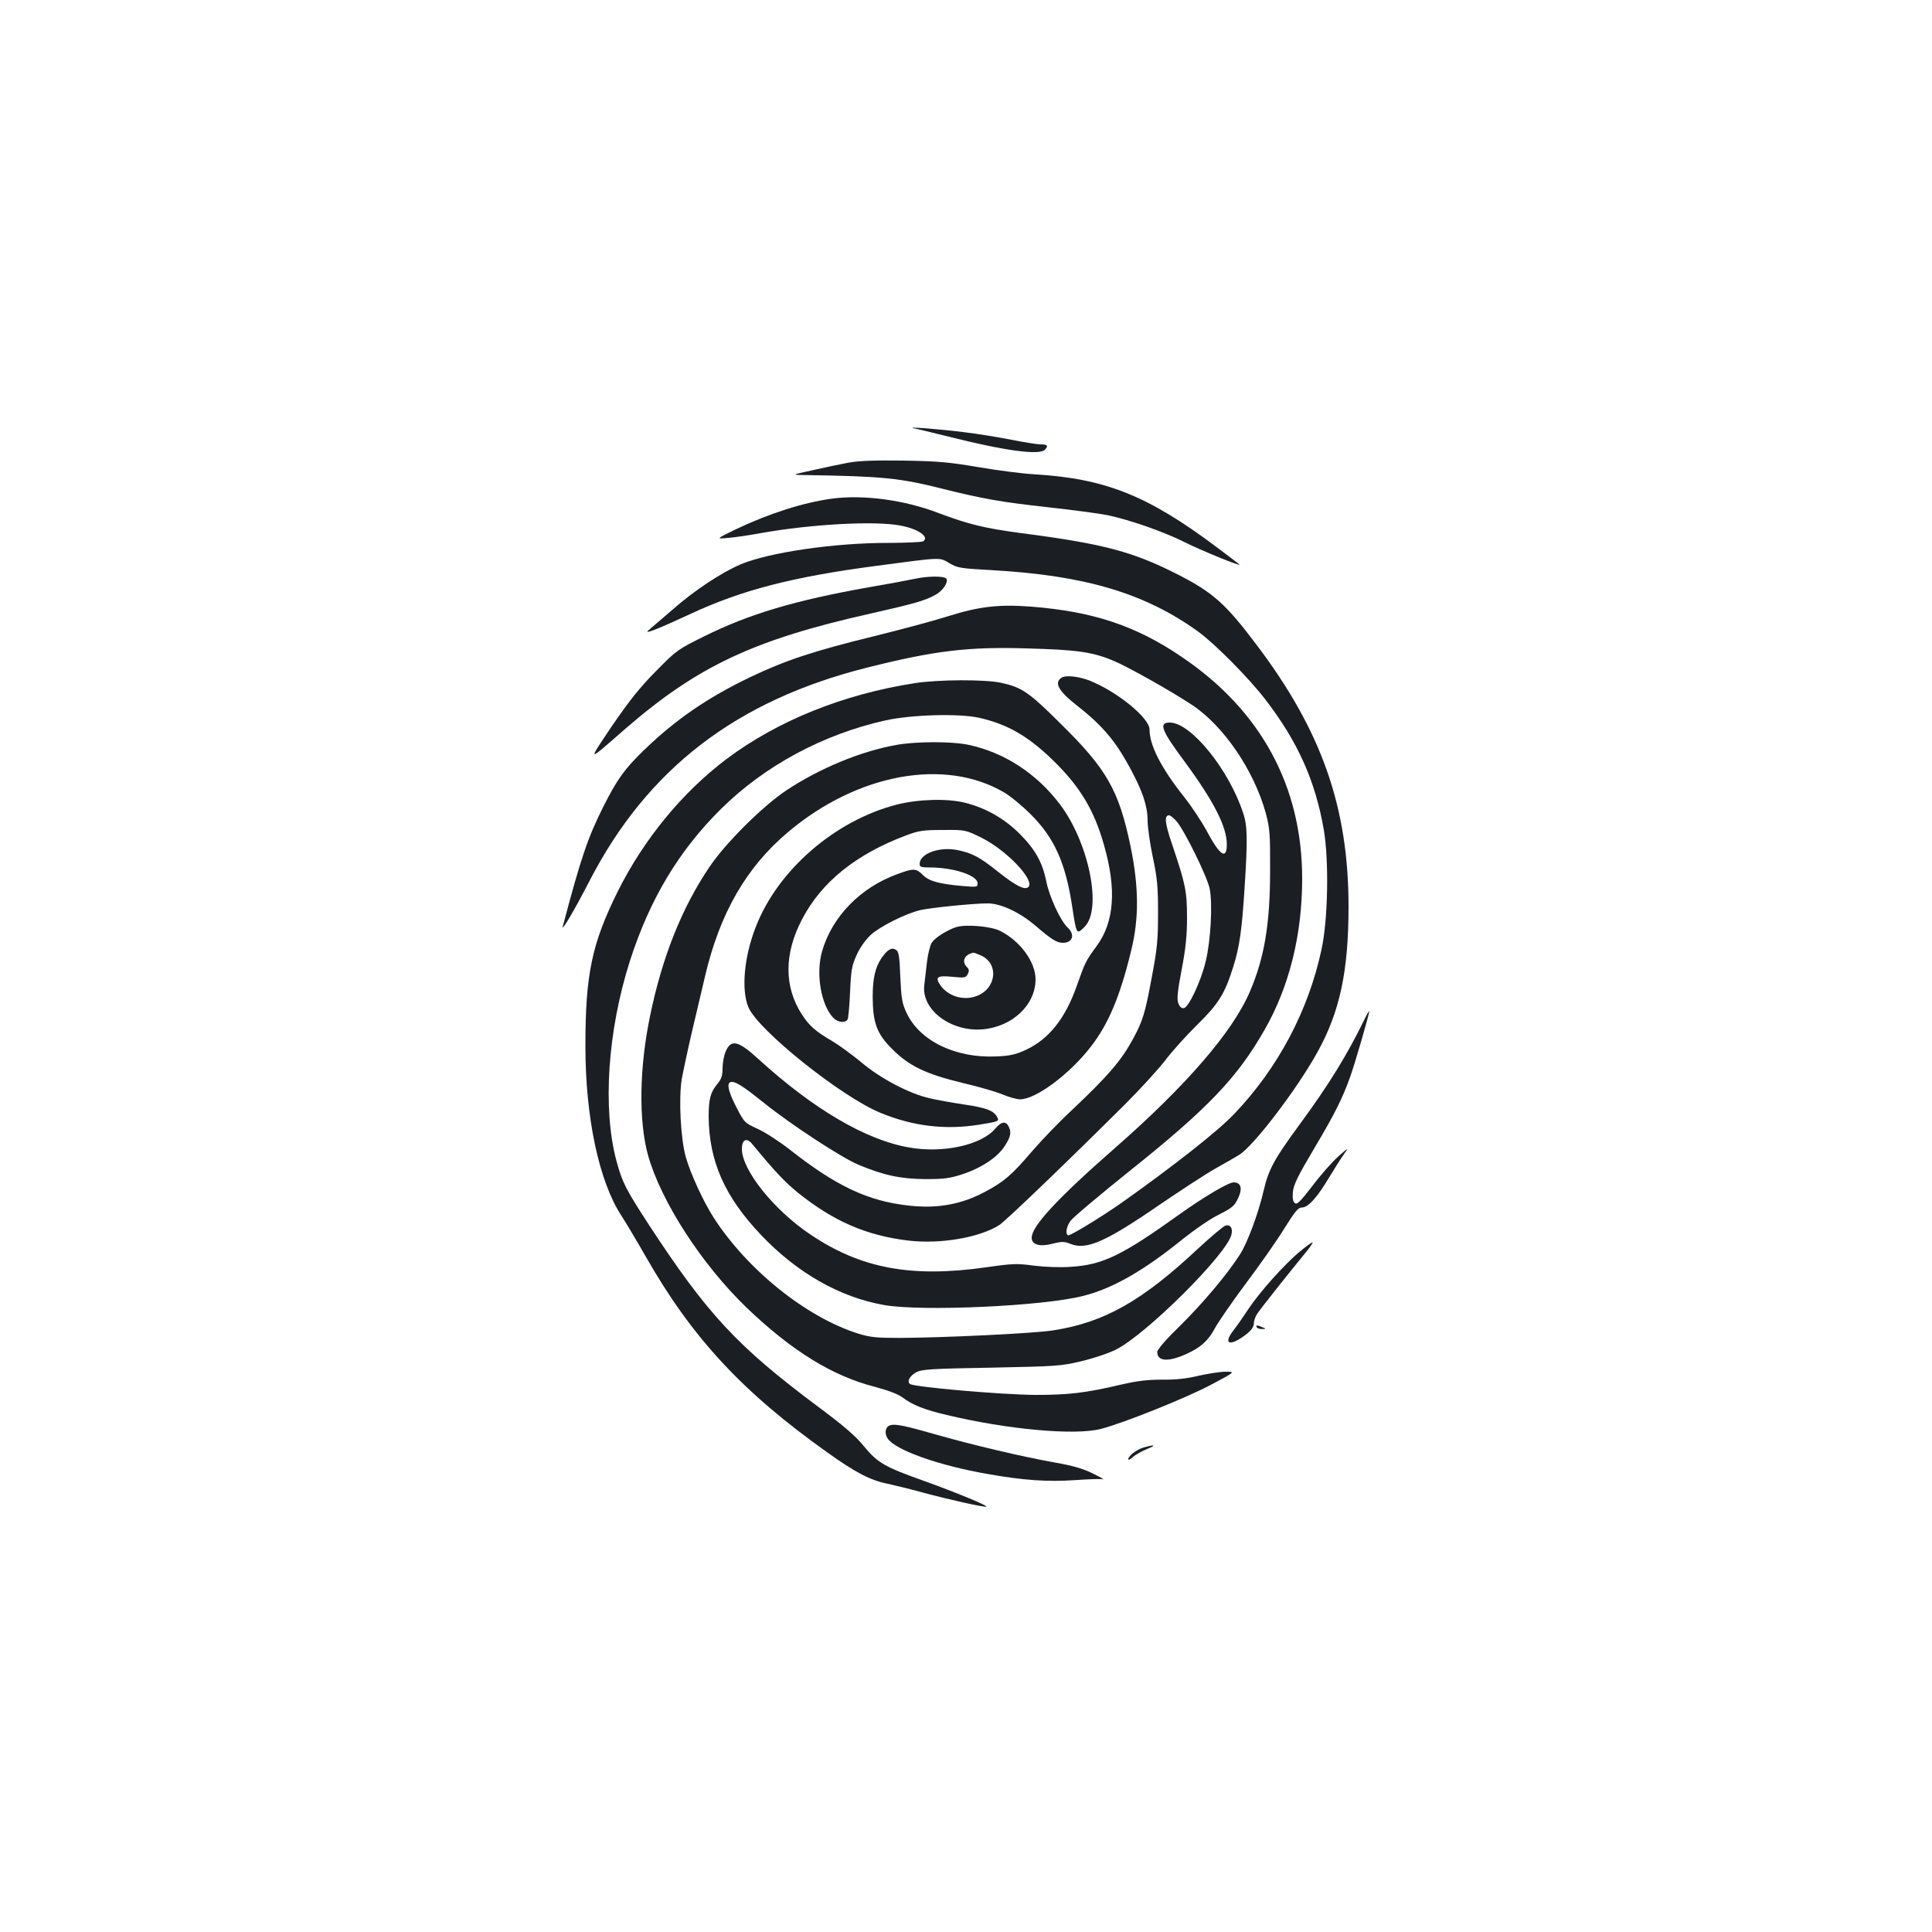 <?xml version="1.0" standalone="no"?>
<!DOCTYPE svg PUBLIC "-//W3C//DTD SVG 20010904//EN"
 "http://www.w3.org/TR/2001/REC-SVG-20010904/DTD/svg10.dtd">
<svg version="1.0" xmlns="http://www.w3.org/2000/svg"
 width="1000pt" height="1000pt" viewBox="0 0 1000 1000"
 preserveAspectRatio="xMidYMid meet">
<g transform="translate(0,1000) scale(0.1,-0.1)"
fill="#1b1f23" stroke="none">
<path d="M4730 7783 c14 -2 95 -22 180 -43 294 -74 469 -97 498 -68 20 20 14
28 -22 28 -18 0 -87 11 -152 24 -66 13 -175 31 -244 39 -125 16 -307 30 -260
20z"/>
<path d="M4390 7605 c-41 -8 -124 -25 -185 -39 -110 -24 -110 -24 -35 -25 396
-6 489 -15 713 -72 201 -50 293 -67 537 -94 129 -14 269 -33 310 -41 113 -23
296 -87 401 -140 90 -45 301 -131 283 -115 -5 5 -58 45 -118 90 -356 267 -576
354 -941 376 -60 3 -191 20 -290 37 -153 26 -211 31 -390 34 -152 2 -231 -1
-285 -11z"/>
<path d="M4306 7419 c-148 -20 -326 -77 -496 -158 -105 -51 -105 -51 -40 -45
36 3 112 14 170 25 259 46 587 64 719 39 93 -17 154 -59 119 -82 -7 -4 -89 -8
-183 -8 -278 0 -611 -49 -759 -110 -100 -42 -244 -137 -359 -239 -55 -47 -109
-94 -120 -103 -30 -25 50 7 214 83 265 124 530 193 964 250 346 46 326 45 379
14 42 -25 58 -27 218 -36 484 -27 794 -119 1071 -319 86 -63 259 -237 346
-350 168 -218 259 -421 303 -675 27 -160 22 -465 -12 -620 -68 -317 -225 -613
-452 -851 -85 -89 -307 -264 -579 -457 -108 -76 -272 -176 -281 -171 -15 9 -8
45 13 75 11 16 152 135 312 263 398 318 552 479 692 725 128 223 195 492 195
783 0 479 -214 872 -625 1149 -237 161 -459 234 -777 259 -166 13 -270 1 -429
-49 -68 -22 -243 -69 -389 -105 -311 -76 -457 -125 -635 -210 -221 -106 -385
-218 -549 -376 -102 -98 -143 -155 -213 -295 -81 -161 -117 -268 -210 -620 -8
-32 63 89 136 231 300 584 762 939 1441 1109 347 87 520 108 820 99 263 -7
344 -18 453 -64 73 -30 297 -156 406 -228 165 -109 322 -340 383 -562 20 -76
23 -106 22 -295 0 -276 -29 -451 -104 -626 -88 -208 -330 -488 -700 -812 -296
-259 -430 -404 -430 -463 0 -37 41 -49 110 -31 47 12 60 11 90 -1 83 -34 183
10 463 203 109 74 237 158 285 185 48 27 104 59 125 72 75 45 300 340 406 532
116 209 161 420 161 753 0 514 -139 911 -478 1358 -159 211 -224 268 -401 359
-234 120 -387 161 -811 216 -196 26 -276 46 -431 104 -175 68 -390 97 -553 75z"/>
<path d="M4735 7004 c-38 -8 -146 -28 -240 -44 -382 -68 -617 -138 -849 -253
-137 -68 -144 -72 -251 -181 -84 -85 -137 -152 -227 -283 -129 -193 -134 -192
70 -14 373 323 664 460 1267 595 234 53 286 68 340 99 37 21 67 68 52 83 -13
13 -95 13 -162 -2z"/>
<path d="M5494 6492 c-39 -26 -15 -69 78 -142 121 -94 190 -172 257 -289 78
-137 111 -226 111 -308 0 -34 12 -119 27 -190 23 -108 27 -153 27 -288 0 -138
-4 -184 -32 -331 -35 -191 -48 -231 -99 -324 -61 -112 -129 -190 -314 -365
-65 -60 -158 -157 -208 -215 -106 -124 -145 -157 -243 -209 -121 -65 -247 -88
-395 -71 -210 23 -375 101 -613 288 -52 41 -127 90 -166 108 -70 32 -71 33
-112 112 -45 87 -54 132 -24 132 24 0 63 -26 167 -109 136 -110 402 -284 489
-320 132 -55 218 -73 346 -74 97 0 127 4 191 25 98 32 184 89 220 147 31 48
35 71 19 102 -15 27 -37 24 -67 -11 -72 -87 -272 -131 -449 -99 -223 39 -494
198 -778 457 -106 97 -143 105 -171 37 -8 -19 -15 -57 -15 -84 0 -38 -6 -56
-25 -79 -38 -45 -47 -80 -47 -172 2 -231 83 -414 271 -612 187 -197 409 -323
638 -363 195 -34 820 -6 1028 47 153 38 314 130 520 297 55 44 132 97 170 117
88 45 94 50 116 98 21 47 11 76 -26 76 -27 0 -155 -76 -281 -166 -296 -212
-396 -261 -562 -271 -54 -4 -134 -1 -190 6 -87 12 -112 11 -244 -8 -391 -56
-653 -7 -916 171 -187 126 -352 332 -352 441 0 49 25 61 54 25 117 -142 168
-196 238 -253 184 -147 353 -220 568 -246 165 -20 370 15 472 80 31 19 359
334 657 631 75 75 165 174 201 220 35 47 110 130 166 185 111 109 143 160 187
300 33 104 45 191 59 410 16 249 15 320 -7 385 -73 226 -271 470 -380 470 -59
0 -45 -38 75 -200 152 -206 220 -339 220 -430 0 -83 -36 -59 -104 69 -26 48
-78 127 -117 176 -119 150 -179 267 -179 349 0 59 -163 193 -307 252 -57 23
-127 31 -149 16z m594 -741 c39 -41 160 -287 173 -350 16 -78 6 -268 -20 -376
-25 -105 -88 -238 -113 -243 -12 -2 -22 6 -29 25 -8 22 -5 58 17 173 21 110
28 175 28 270 0 137 -8 174 -76 376 -39 114 -43 154 -17 154 6 0 23 -13 37
-29z"/>
<path d="M4735 6464 c-369 -57 -710 -194 -975 -393 -228 -172 -428 -415 -563
-686 -134 -270 -167 -429 -167 -799 0 -369 70 -700 186 -878 26 -40 83 -136
127 -213 239 -419 499 -700 941 -1014 144 -103 223 -144 311 -161 33 -7 114
-27 180 -45 141 -38 325 -79 330 -73 6 6 -151 71 -323 133 -205 73 -239 93
-311 180 -44 54 -105 106 -238 205 -418 312 -572 478 -876 943 -119 183 -136
217 -166 327 -73 271 -46 674 69 1035 103 321 254 573 474 790 225 222 526
384 848 456 135 30 380 37 485 14 146 -33 252 -93 382 -219 140 -136 214 -258
265 -439 66 -230 54 -399 -38 -524 -57 -78 -60 -85 -102 -204 -59 -169 -144
-277 -264 -333 -52 -24 -81 -31 -152 -34 -212 -10 -398 80 -466 226 -23 49
-27 74 -32 186 -4 108 -8 131 -23 140 -22 14 -44 1 -75 -44 -32 -48 -45 -104
-45 -201 1 -134 21 -189 101 -269 88 -88 173 -129 367 -176 82 -19 175 -46
207 -60 31 -13 71 -24 88 -24 81 0 255 129 365 271 92 118 152 260 210 499 41
167 40 327 -3 538 -61 292 -122 400 -364 638 -163 162 -200 187 -307 210 -84
18 -325 17 -446 -2z"/>
<path d="M4638 6144 c-184 -33 -396 -121 -568 -235 -123 -82 -314 -272 -397
-395 -143 -211 -245 -466 -308 -771 -56 -268 -60 -545 -11 -722 67 -239 277
-564 509 -788 236 -226 445 -355 668 -412 67 -18 118 -37 140 -54 52 -39 114
-64 230 -91 313 -75 664 -107 797 -72 115 29 446 162 573 230 124 66 124 66
72 66 -28 0 -91 -10 -140 -21 -62 -15 -118 -21 -187 -20 -74 0 -128 -6 -210
-25 -188 -44 -273 -54 -446 -54 -176 1 -635 41 -651 57 -15 15 0 42 35 61 27
14 79 18 386 23 335 7 361 8 465 33 61 14 142 41 180 60 157 78 575 494 599
596 8 34 -6 54 -32 46 -11 -4 -74 -57 -139 -117 -292 -274 -488 -384 -752
-425 -103 -16 -566 -38 -796 -39 -119 0 -151 3 -215 23 -268 85 -573 330 -747
601 -52 81 -118 224 -143 311 -27 94 -38 305 -21 406 7 38 31 152 55 254 24
102 54 228 66 280 76 323 213 562 430 744 358 302 811 385 1118 204 31 -18 93
-69 137 -113 122 -121 181 -252 215 -480 22 -143 22 -144 64 -102 92 92 22
436 -128 634 -121 160 -289 269 -474 308 -84 18 -272 18 -374 -1z"/>
<path d="M4640 5835 c-320 -83 -616 -340 -729 -635 -60 -154 -75 -324 -37
-414 49 -117 478 -461 681 -545 168 -70 337 -91 515 -62 103 17 103 17 90 41
-17 32 -58 47 -175 64 -60 9 -139 23 -175 32 -103 23 -253 102 -350 184 -47
39 -115 89 -152 111 -89 52 -120 80 -158 139 -92 143 -92 313 1 491 100 193
280 338 539 435 66 25 89 28 191 28 116 1 116 1 201 -41 128 -64 276 -219 241
-254 -18 -18 -64 5 -156 78 -97 77 -133 97 -211 113 -94 19 -196 -18 -196 -72
0 -15 8 -18 53 -18 123 0 247 -41 247 -82 0 -20 -3 -20 -77 -14 -124 11 -174
25 -206 57 -35 35 -48 36 -131 5 -192 -69 -339 -220 -391 -400 -33 -115 -6
-276 57 -343 23 -25 62 -30 75 -10 4 6 10 71 13 142 5 115 9 137 34 192 17 38
46 79 73 104 48 44 178 109 255 128 57 13 284 36 353 35 67 -1 163 -46 244
-115 84 -72 111 -89 142 -89 51 0 65 42 25 79 -37 35 -94 158 -110 237 -20
101 -58 168 -140 250 -78 77 -173 132 -281 159 -92 23 -241 19 -355 -10z"/>
<path d="M4948 5201 c-47 -16 -108 -54 -125 -80 -9 -14 -20 -59 -25 -100 -5
-42 -11 -96 -14 -121 -15 -126 136 -241 301 -228 154 13 275 126 275 259 0 89
-78 197 -182 250 -47 25 -180 36 -230 20z m126 -145 c97 -40 86 -171 -18 -211
-69 -27 -152 -1 -191 59 -26 39 -12 48 65 40 62 -6 69 -5 79 14 8 16 8 24 -4
36 -29 29 -14 65 33 75 1 1 18 -5 36 -13z"/>
<path d="M7064 4727 c-89 -184 -185 -340 -337 -547 -131 -178 -161 -233 -186
-341 -28 -121 -84 -271 -123 -332 -65 -102 -193 -254 -309 -368 -74 -72 -119
-124 -119 -137 0 -49 57 -53 153 -9 73 33 112 69 147 135 17 31 89 136 161
232 72 96 161 223 197 282 55 88 71 108 91 108 32 0 79 52 142 158 29 48 64
103 78 122 23 31 19 30 -31 -15 -31 -27 -92 -96 -134 -152 -64 -83 -81 -100
-92 -90 -10 8 -13 26 -10 58 4 38 26 83 111 226 105 177 144 254 185 368 24
66 103 338 99 341 -1 2 -12 -16 -23 -39z"/>
<path d="M6728 3522 c-78 -64 -210 -212 -266 -297 -25 -38 -61 -90 -80 -114
-55 -73 -11 -81 74 -13 22 18 34 36 34 52 0 14 8 37 18 51 15 23 150 194 255
322 21 26 35 47 30 47 -4 -1 -34 -22 -65 -48z"/>
<path d="M6505 3130 c3 -5 16 -10 28 -9 21 0 21 1 2 9 -28 12 -37 12 -30 0z"/>
<path d="M4608 2623 c-25 -7 -32 -40 -14 -68 39 -60 263 -140 516 -184 185
-33 312 -42 455 -32 71 5 136 7 145 4 8 -2 -16 12 -55 31 -51 25 -104 40 -195
56 -164 29 -427 91 -616 145 -161 46 -209 56 -236 48z"/>
<path d="M5920 2508 c-36 -10 -80 -44 -80 -61 0 -6 10 -1 23 11 12 11 45 30
72 41 53 21 44 26 -15 9z"/>
</g>
</svg>
